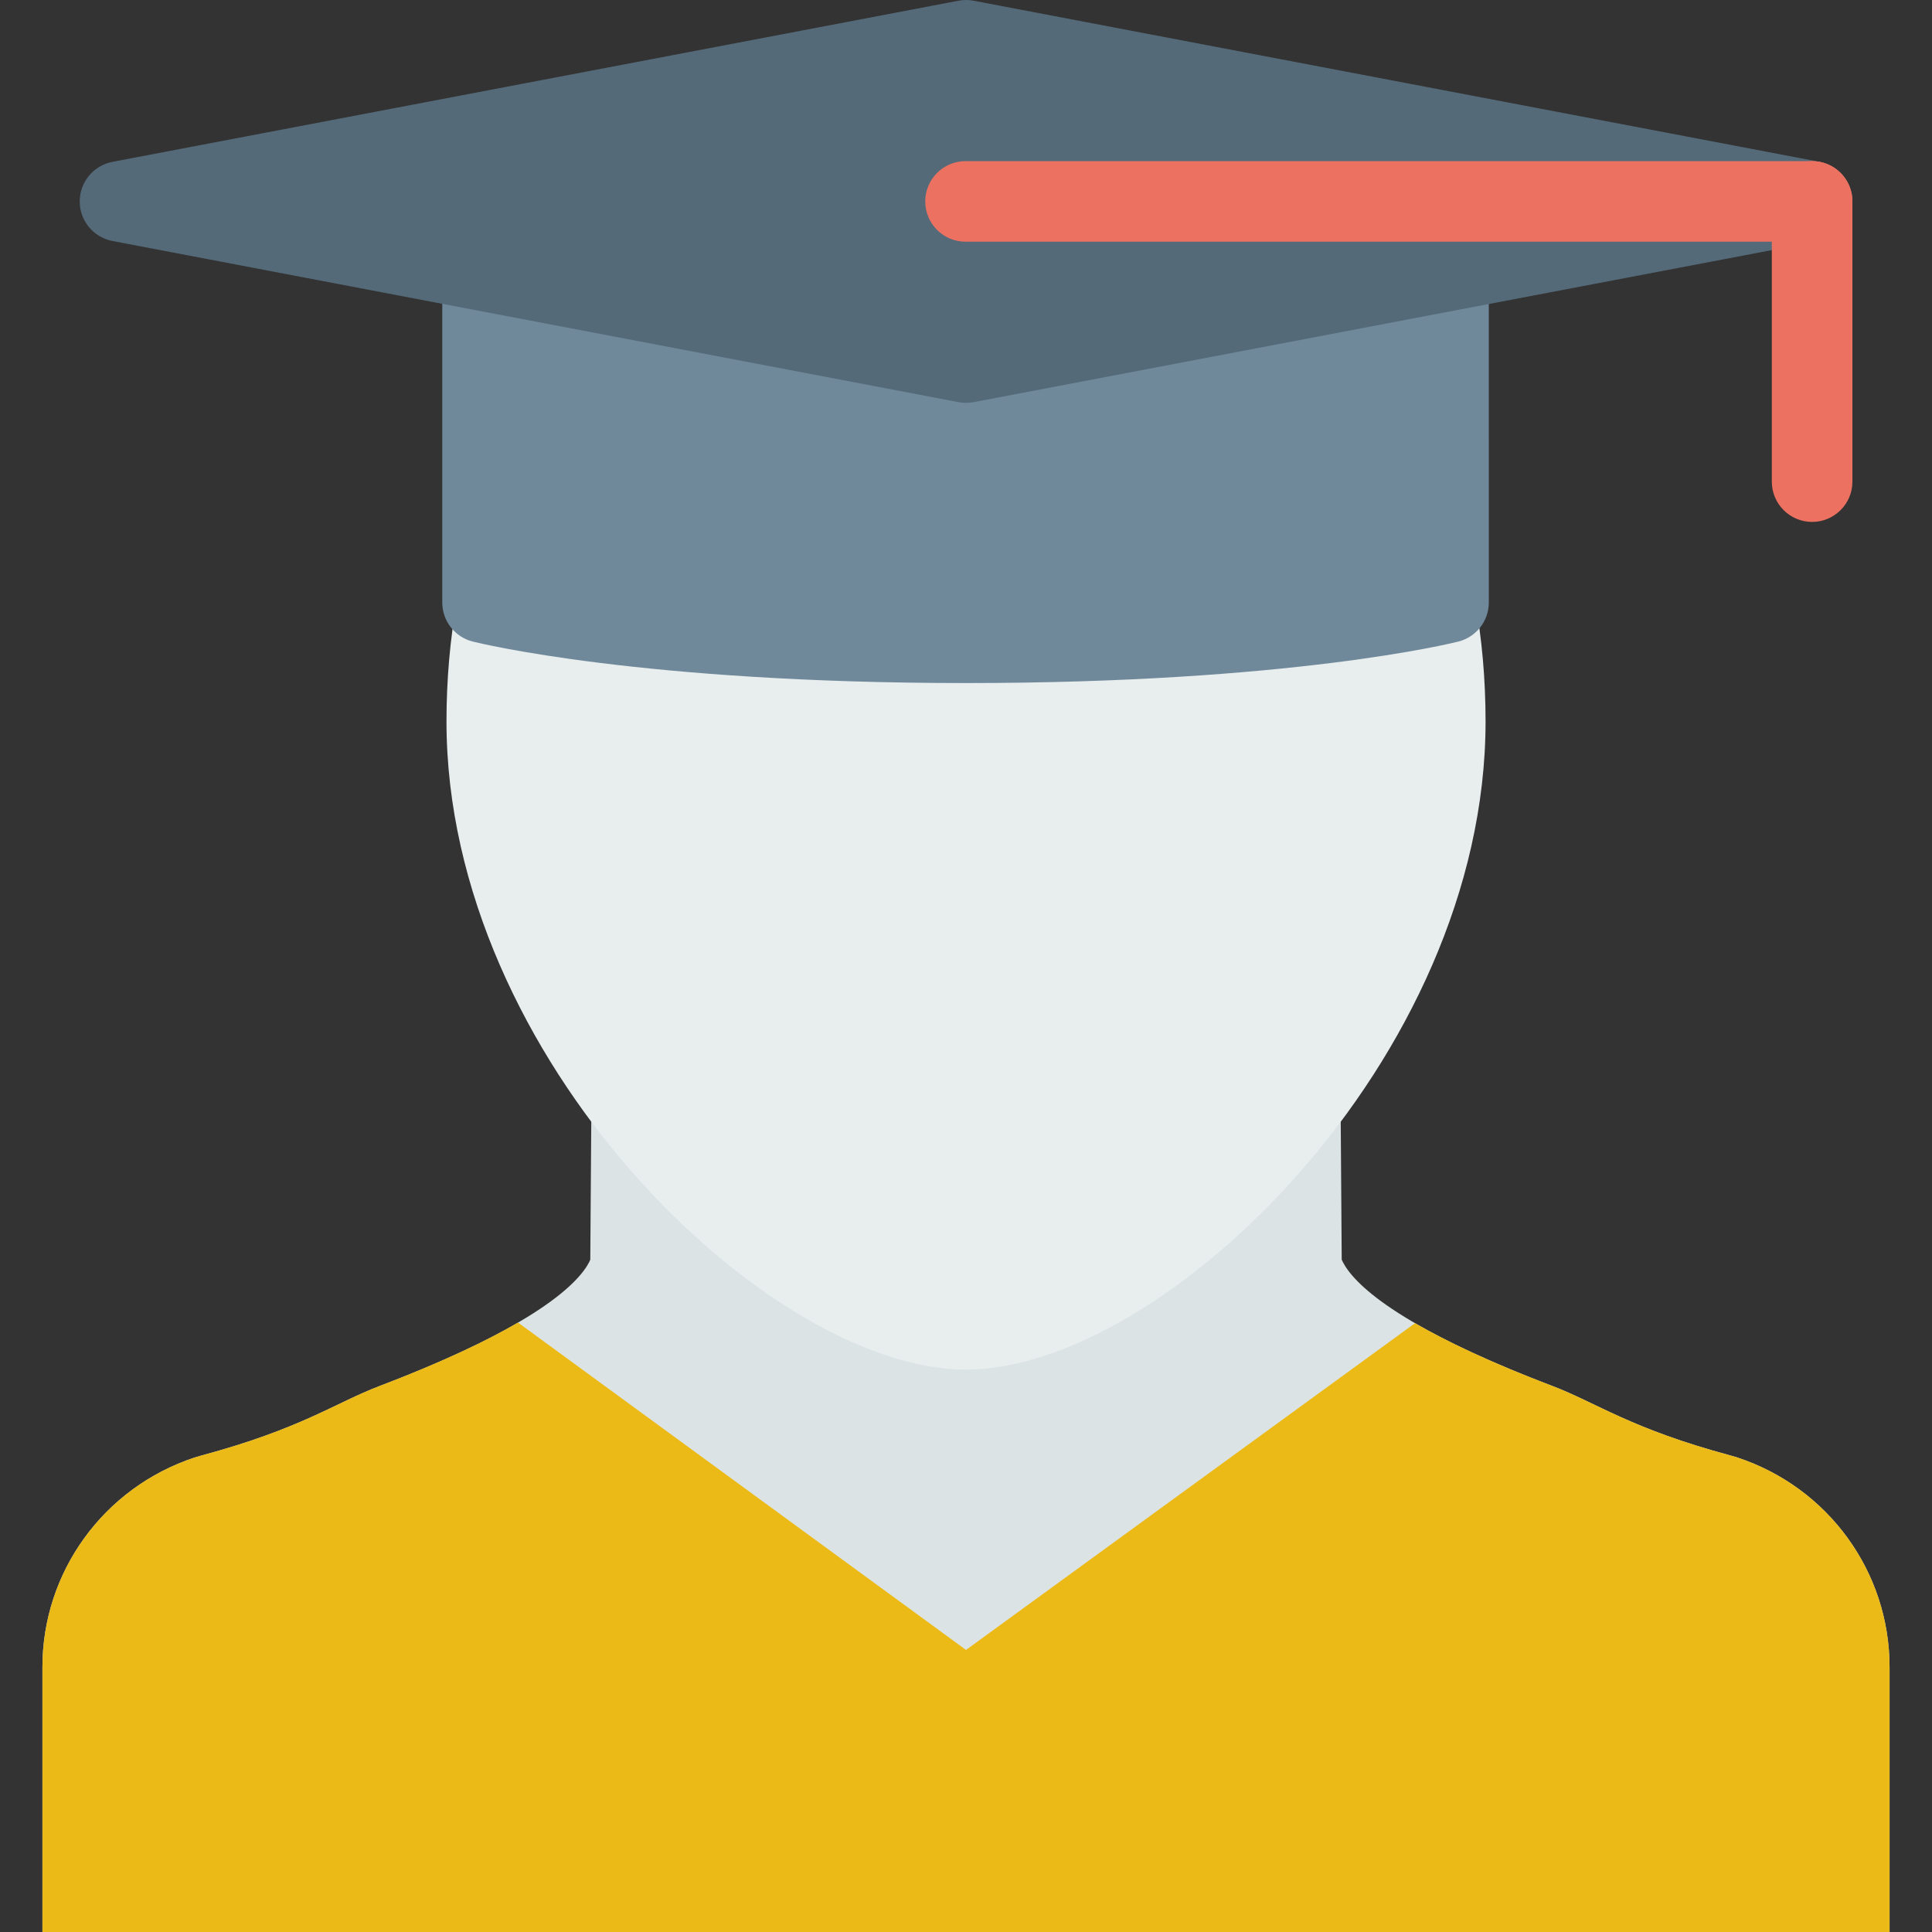 <?xml version="1.0" encoding="iso-8859-1"?>
<!-- Uploaded to: SVG Repo, www.svgrepo.com, Generator: SVG Repo Mixer Tools -->
<svg height="800px" width="800px" version="1.1" id="Layer_1" xmlns="http://www.w3.org/2000/svg"
	xmlns:xlink="http://www.w3.org/1999/xlink" viewBox="0 0 511.992 511.992" xml:space="preserve">
	<rect x="0" y="0" width="511.992" height="511.992" fill="#333333" stroke="none"/>
	<path style="fill:#DCE3E5;" d="M460.403,386.243l-1.812-0.531c-26.5-7.125-35.469-13.953-47.25-18.438
	c-41.843-15.938-52.717-27.436-55.498-32.857c-0.109-0.203-0.188-0.406-0.281-0.609l-0.344-48.594L256,284.09l-99.225,1.125
	l-0.344,48.594c-0.086,0.203-0.164,0.406-0.266,0.609c-2.781,5.422-13.672,16.92-55.508,32.857
	c-11.796,4.484-20.757,11.312-47.248,18.438l-1.82,0.531c-24.117,7.969-40.344,30.328-40.344,55.562v70.186h244.754h244.747v-70.186
	C500.746,416.572,484.527,394.213,460.403,386.243z" />
	<path style="fill:#E8EDEE;" d="M393.684,191.184c0,89.467-85.278,171.778-137.685,171.778c-52.397,0-137.678-82.311-137.678-171.778
	c0-89.459,61.64-148.482,137.678-148.482C332.03,42.702,393.684,101.724,393.684,191.184z" />
	<path style="fill:#6F899B;" d="M383.872,63.577H127.885c-5.898,0-10.68,4.773-10.68,10.672v85.413c0,4.898,3.328,9.164,8.07,10.352
	c1.789,0.453,44.727,11,130.725,11c85.999,0,128.716-10.547,130.481-11c4.734-1.195,8.062-5.461,8.062-10.352V74.248
	C394.544,68.351,389.763,63.577,383.872,63.577z" />
	<path style="fill:#546A79;"
		d="M482.215,42.89L258.008,0.188c-1.32-0.25-2.672-0.25-3.992,0L29.808,42.89
	c-5.039,0.961-8.68,5.367-8.68,10.492s3.641,9.523,8.68,10.484l224.207,42.71c0.656,0.125,1.328,0.188,1.992,0.188
	c0.672,0,1.344-0.062,2-0.188l224.207-42.71c5.031-0.961,8.688-5.359,8.688-10.484C490.902,48.257,487.246,43.85,482.215,42.89z" />
	<path style="fill:#ED7161;" d="M480.215,138.309c-5.891,0-10.671-4.781-10.671-10.679V53.382c0-5.898,4.78-10.68,10.671-10.68
	c5.906,0,10.688,4.781,10.688,10.68v74.249C490.902,133.529,486.121,138.309,480.215,138.309z" />
	<path style="fill:#ECBA16;" d="M460.403,386.243l-1.812-0.531c-26.5-7.125-35.469-13.953-47.25-18.438
	c-16.422-6.25-28.062-11.828-36.344-16.625L256,437.243l-118.717-86.75c-8.281,4.812-20.008,10.438-36.625,16.781
	c-11.796,4.484-20.757,11.312-47.248,18.438l-1.82,0.531c-24.117,7.969-40.344,30.328-40.344,55.562v70.186H256h244.746v-70.186
	C500.746,416.572,484.527,394.213,460.403,386.243z" />
	<path style="fill:#ED7161;" d="M480.215,64.053h-224.34c-5.898,0-10.68-4.781-10.68-10.671c0-5.898,4.781-10.68,10.68-10.68h224.34
	c5.906,0,10.688,4.781,10.688,10.68C490.902,59.272,486.121,64.053,480.215,64.053z" />
</svg>